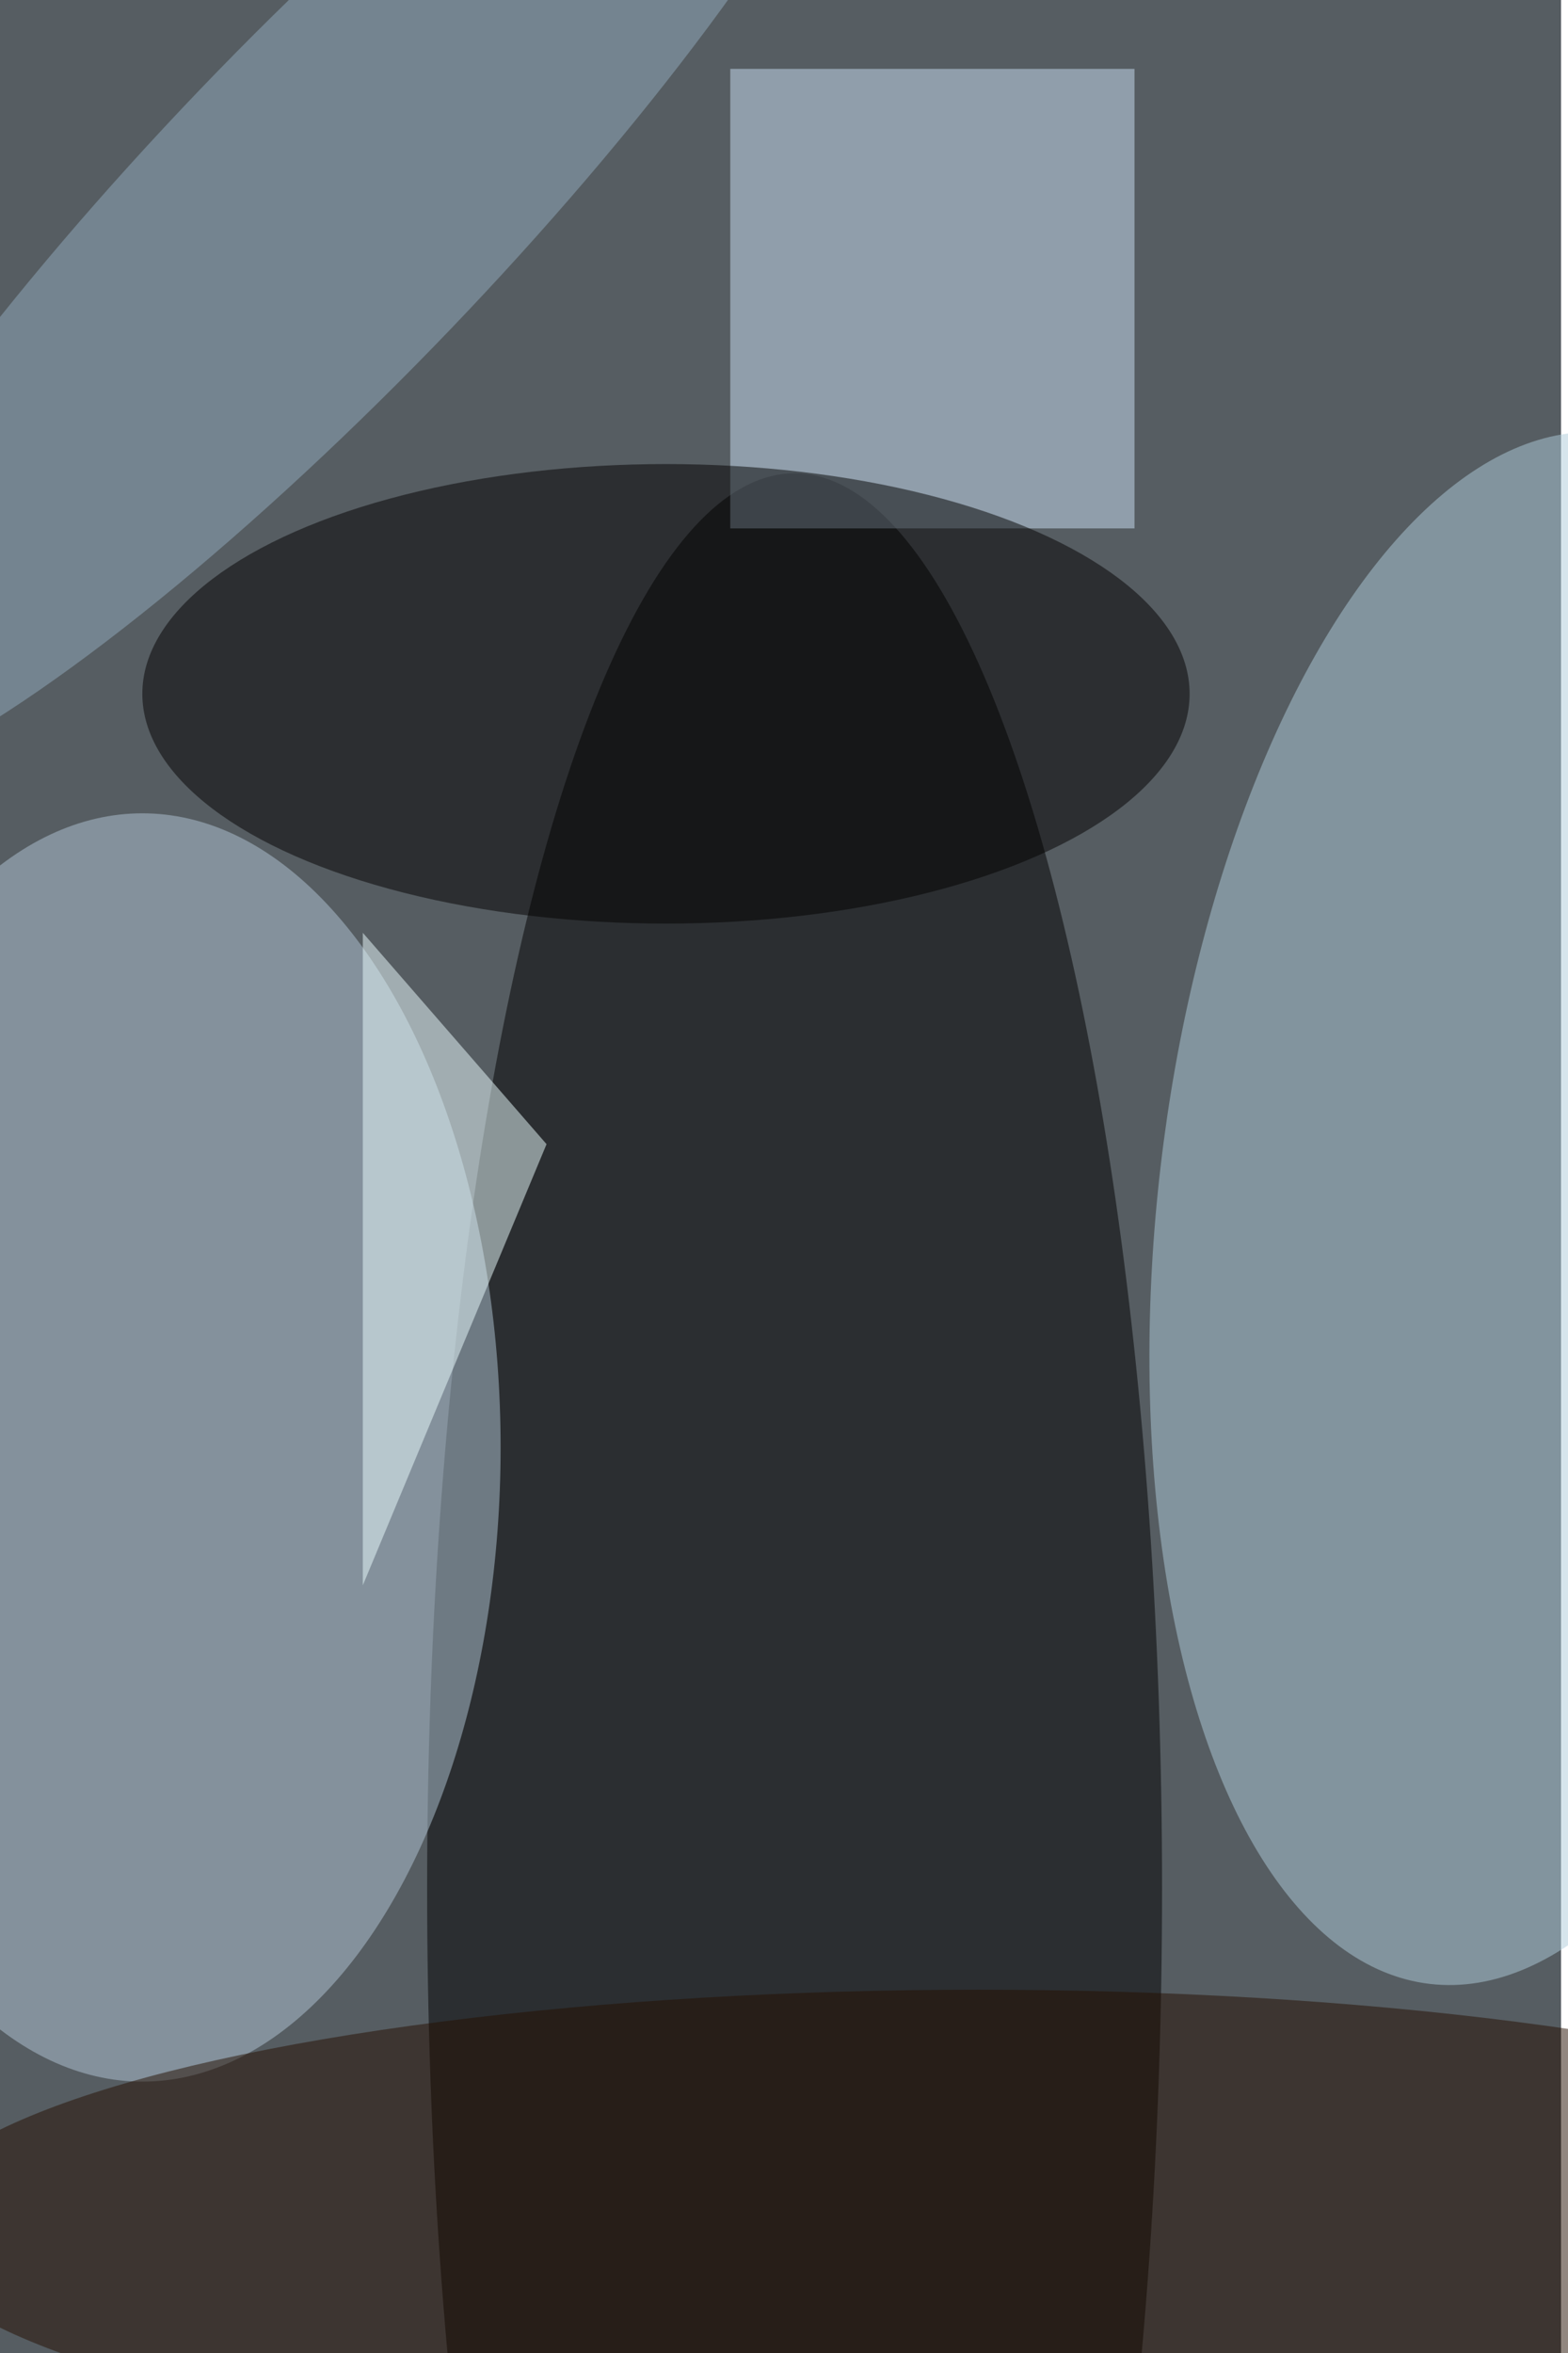 <svg xmlns="http://www.w3.org/2000/svg" viewBox="0 0 900 1350"><filter id="b"><feGaussianBlur stdDeviation="12" /></filter><path fill="#565d62" d="M0 0h896v1350H0z"/><g filter="url(#b)" transform="translate(2.6 2.6) scale(5.273)" fill-opacity=".5"><ellipse cx="86" cy="205" rx="40" ry="154"/><ellipse fill="#afcdda" rx="1" ry="1" transform="matrix(-9.845 84.37 -39.157 -4.569 165 131)"/><ellipse fill="#b2c7d7" cx="15" cy="157" rx="39" ry="69"/><path fill="#cae1f4" d="M79 7h44v50H79z"/><ellipse fill="#240e00" cx="106" cy="242" rx="117" ry="26"/><ellipse fill="#020000" cx="72" cy="75" rx="57" ry="25"/><ellipse fill="#93acbe" rx="1" ry="1" transform="matrix(59.916 -62.48 13.617 13.058 34.9 22.3)"/><path fill="#edfeff" d="M39 101l20 23-20 48z"/></g></svg>